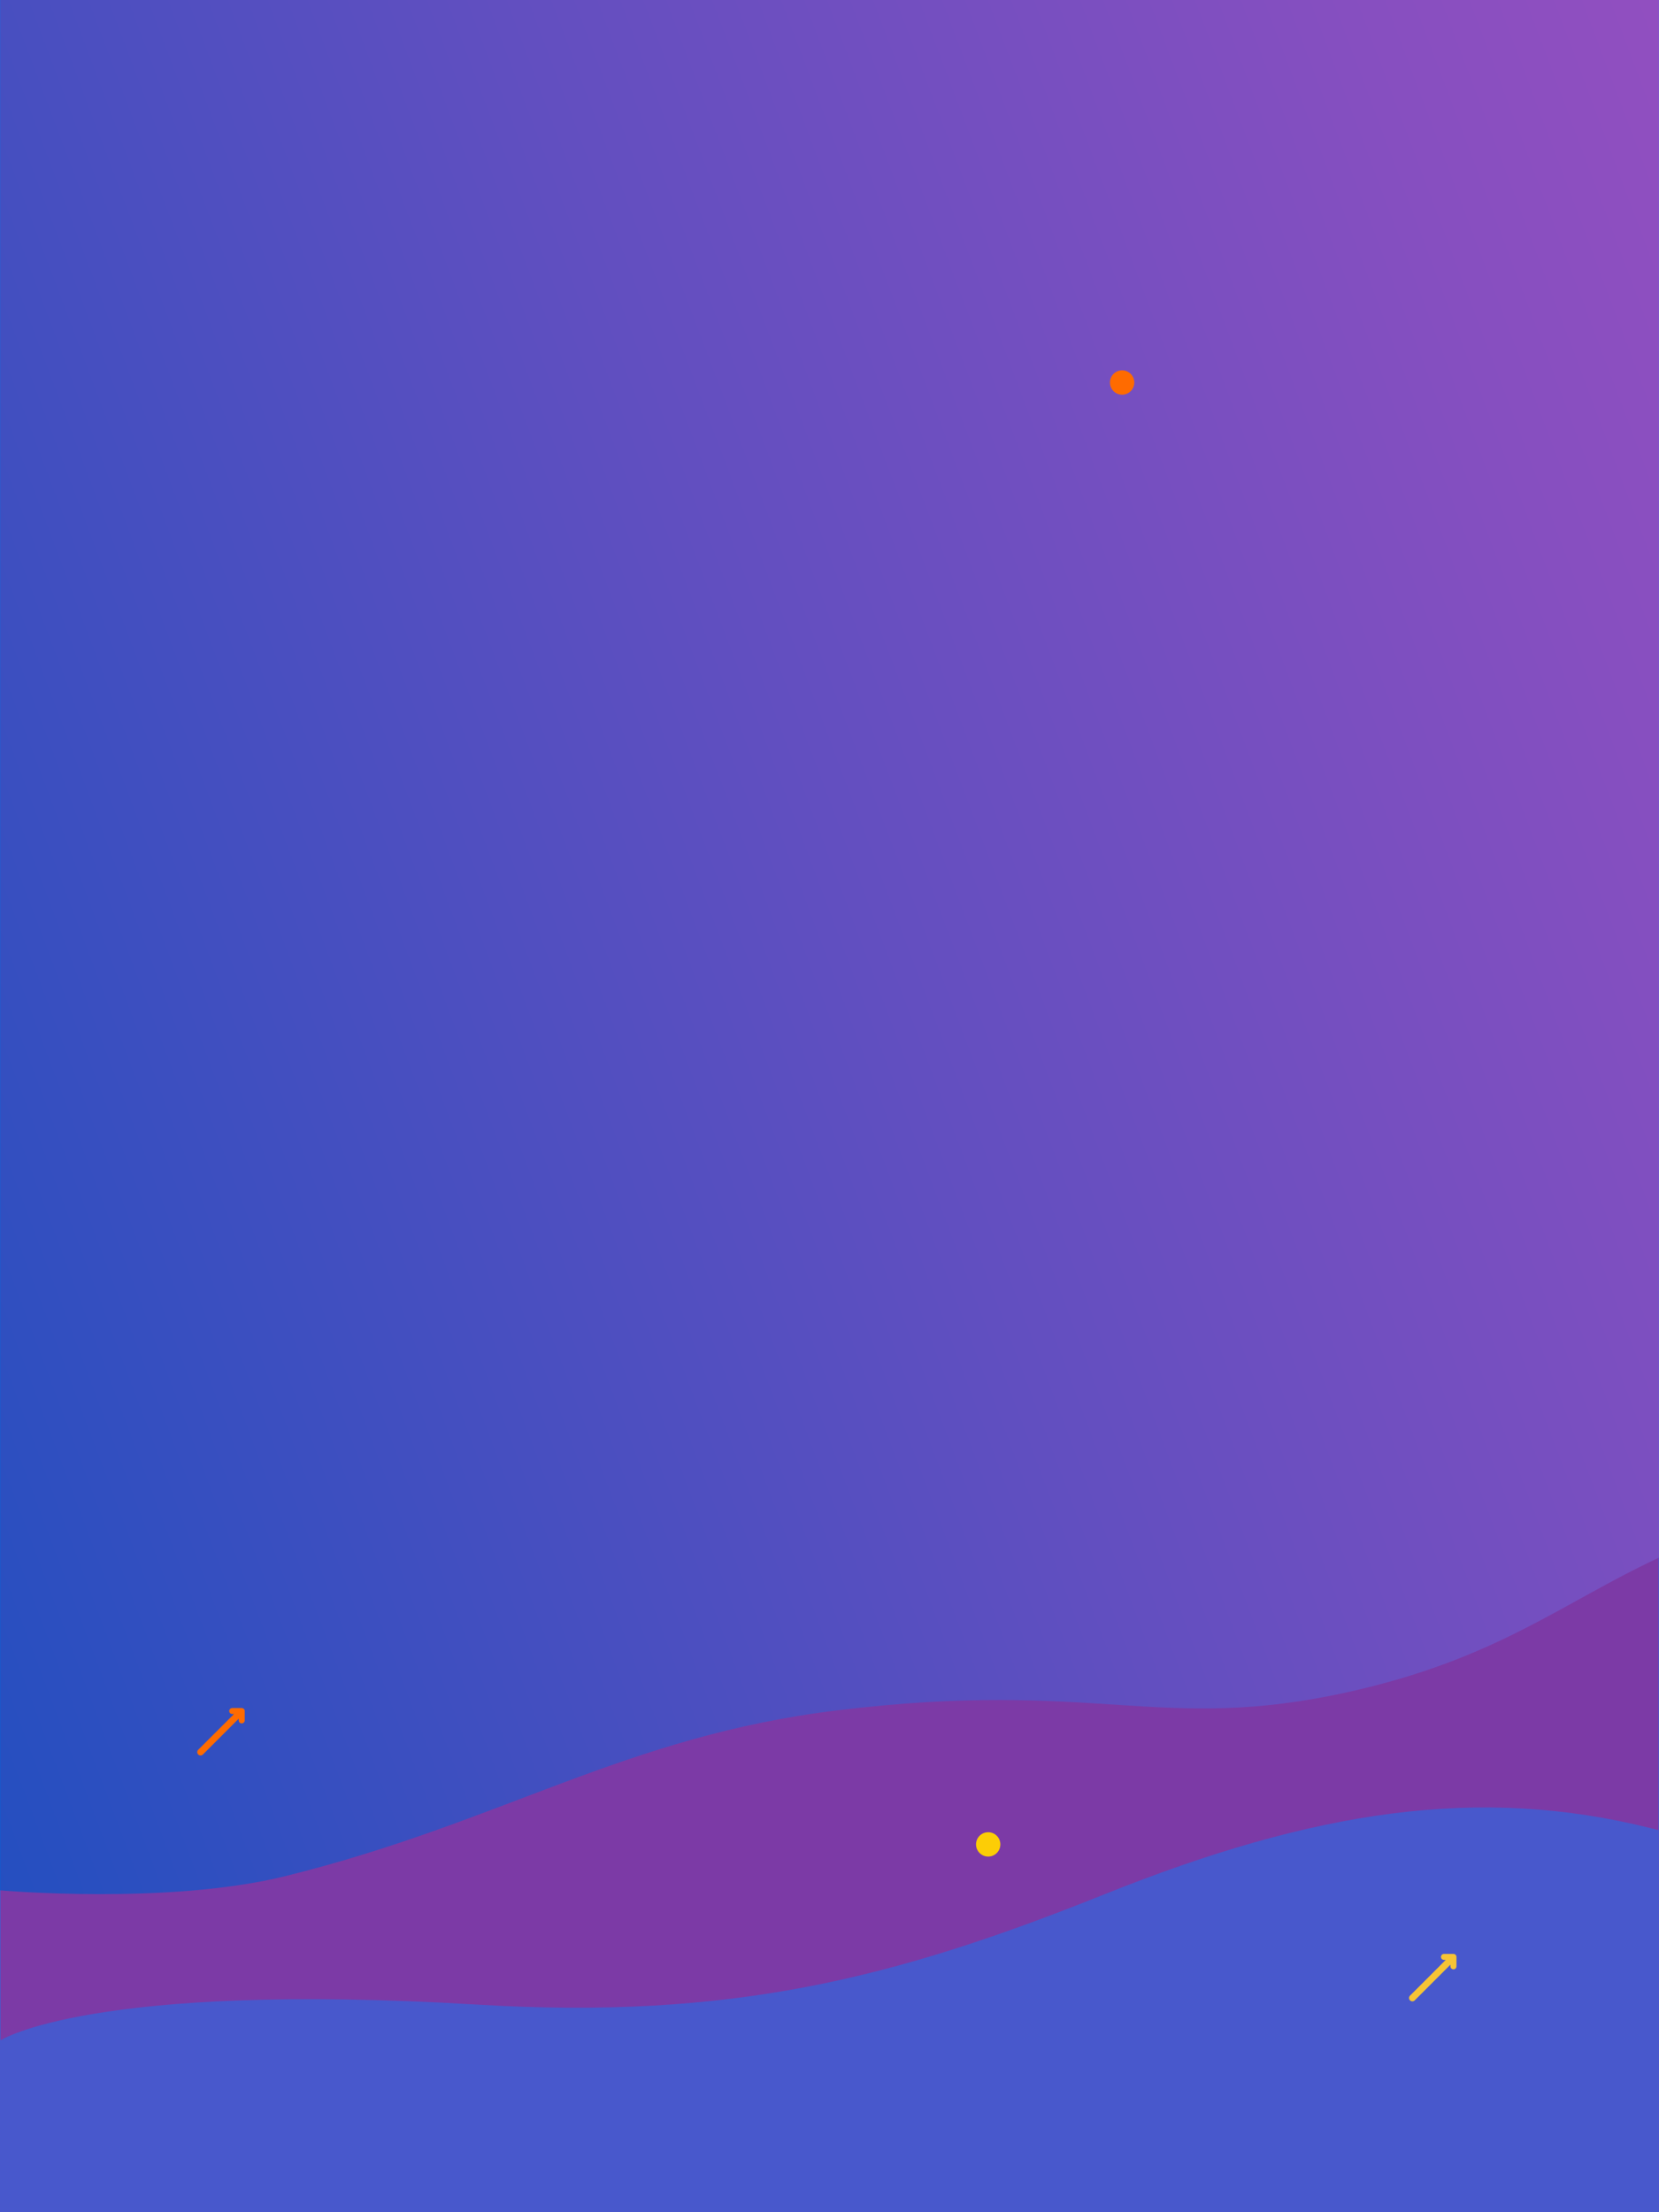 <svg width="768" height="1024" viewBox="0 0 768 1024" fill="none" xmlns="http://www.w3.org/2000/svg">
<path d="M768 0H0V1024H768V0Z" fill="#4858CC"/>
<path d="M767.73 0H0.27V944.42C0.27 944.42 42.09 917.16 221.2 927.91C338 934.91 413.61 916.01 511.11 876.91C608.61 837.81 684.91 826.3 764.29 846.27C765.45 846.57 766.6 846.85 767.73 847.13V0Z" fill="#7C3AA6"/>
<path opacity="0.7" d="M768 0H0V875C0 875 77.7 881.89 132.05 868.44C232.49 843.58 289.25 803.61 387.95 791.65C507.69 777.13 537.03 802.41 623.46 783.36C692.79 768.09 722.62 742.18 768 721V0Z" fill="url(#paint0_linear)"/>
<path d="M673.82 904.81H673.76C673.518 904.569 673.192 904.432 672.85 904.43H668.46C668.091 904.43 667.738 904.576 667.477 904.837C667.217 905.098 667.07 905.451 667.07 905.82C667.07 906.189 667.217 906.542 667.477 906.803C667.738 907.064 668.091 907.21 668.46 907.21H669.28L652.83 923.66C652.667 923.798 652.534 923.969 652.44 924.161C652.346 924.353 652.293 924.563 652.284 924.777C652.275 924.991 652.31 925.204 652.387 925.404C652.465 925.603 652.583 925.784 652.734 925.936C652.885 926.088 653.065 926.206 653.265 926.285C653.464 926.363 653.677 926.399 653.891 926.391C654.105 926.383 654.314 926.331 654.507 926.238C654.7 926.145 654.871 926.013 655.01 925.85L671.46 909.4V910.19C671.46 910.559 671.607 910.912 671.867 911.173C672.128 911.434 672.481 911.58 672.85 911.58C673.219 911.58 673.572 911.434 673.833 911.173C674.094 910.912 674.24 910.559 674.24 910.19V906C674.26 905.783 674.233 905.564 674.16 905.359C674.088 905.154 673.972 904.966 673.82 904.81Z" fill="#F6C435"/>
<path d="M112.87 791H112.81C112.566 790.762 112.241 790.626 111.9 790.62H107.51C107.141 790.62 106.788 790.766 106.527 791.027C106.267 791.288 106.12 791.641 106.12 792.01C106.12 792.379 106.267 792.732 106.527 792.993C106.788 793.254 107.141 793.4 107.51 793.4H108.33L91.88 809.82C91.711 809.957 91.573 810.127 91.474 810.321C91.376 810.514 91.319 810.727 91.308 810.943C91.296 811.16 91.331 811.377 91.408 811.58C91.486 811.783 91.606 811.967 91.759 812.121C91.913 812.274 92.097 812.394 92.3 812.472C92.503 812.55 92.72 812.584 92.937 812.573C93.153 812.561 93.366 812.504 93.559 812.406C93.753 812.307 93.923 812.169 94.06 812L110.51 795.55V796.34C110.51 796.709 110.657 797.062 110.917 797.323C111.178 797.584 111.531 797.73 111.9 797.73C112.269 797.73 112.622 797.584 112.883 797.323C113.144 797.062 113.29 796.709 113.29 796.34V792.16C113.306 791.948 113.277 791.735 113.205 791.535C113.132 791.335 113.018 791.153 112.87 791Z" fill="#FF6B00"/>
<path d="M525.1 177.06C525.1 178.176 524.769 179.266 524.15 180.193C523.53 181.121 522.649 181.844 521.618 182.271C520.588 182.698 519.454 182.809 518.36 182.592C517.266 182.374 516.261 181.837 515.472 181.048C514.683 180.259 514.146 179.254 513.928 178.16C513.711 177.066 513.823 175.932 514.249 174.902C514.676 173.871 515.399 172.99 516.327 172.371C517.254 171.751 518.345 171.42 519.46 171.42C520.956 171.42 522.39 172.014 523.448 173.072C524.506 174.13 525.1 175.564 525.1 177.06Z" fill="#FF6B00"/>
<path d="M463.1 853.74C463.1 854.855 462.769 855.946 462.15 856.873C461.53 857.801 460.649 858.524 459.618 858.951C458.588 859.378 457.454 859.489 456.36 859.272C455.266 859.054 454.261 858.517 453.472 857.728C452.683 856.939 452.146 855.934 451.928 854.84C451.711 853.746 451.823 852.612 452.249 851.582C452.676 850.551 453.399 849.67 454.327 849.051C455.254 848.431 456.345 848.1 457.46 848.1C458.955 848.103 460.388 848.698 461.445 849.755C462.502 850.812 463.097 852.245 463.1 853.74Z" fill="#FCCD06"/>
<defs>
<linearGradient id="paint0_linear" x1="-121.85" y1="556.89" x2="876.14" y2="181.13" gradientUnits="userSpaceOnUse">
<stop stop-color="#0058CC"/>
<stop offset="0.03" stop-color="#0458CC"/>
<stop offset="0.5" stop-color="#5758CC"/>
<stop offset="0.84" stop-color="#8B58CC"/>
<stop offset="1" stop-color="#9F58CC"/>
</linearGradient>
</defs>
</svg>
